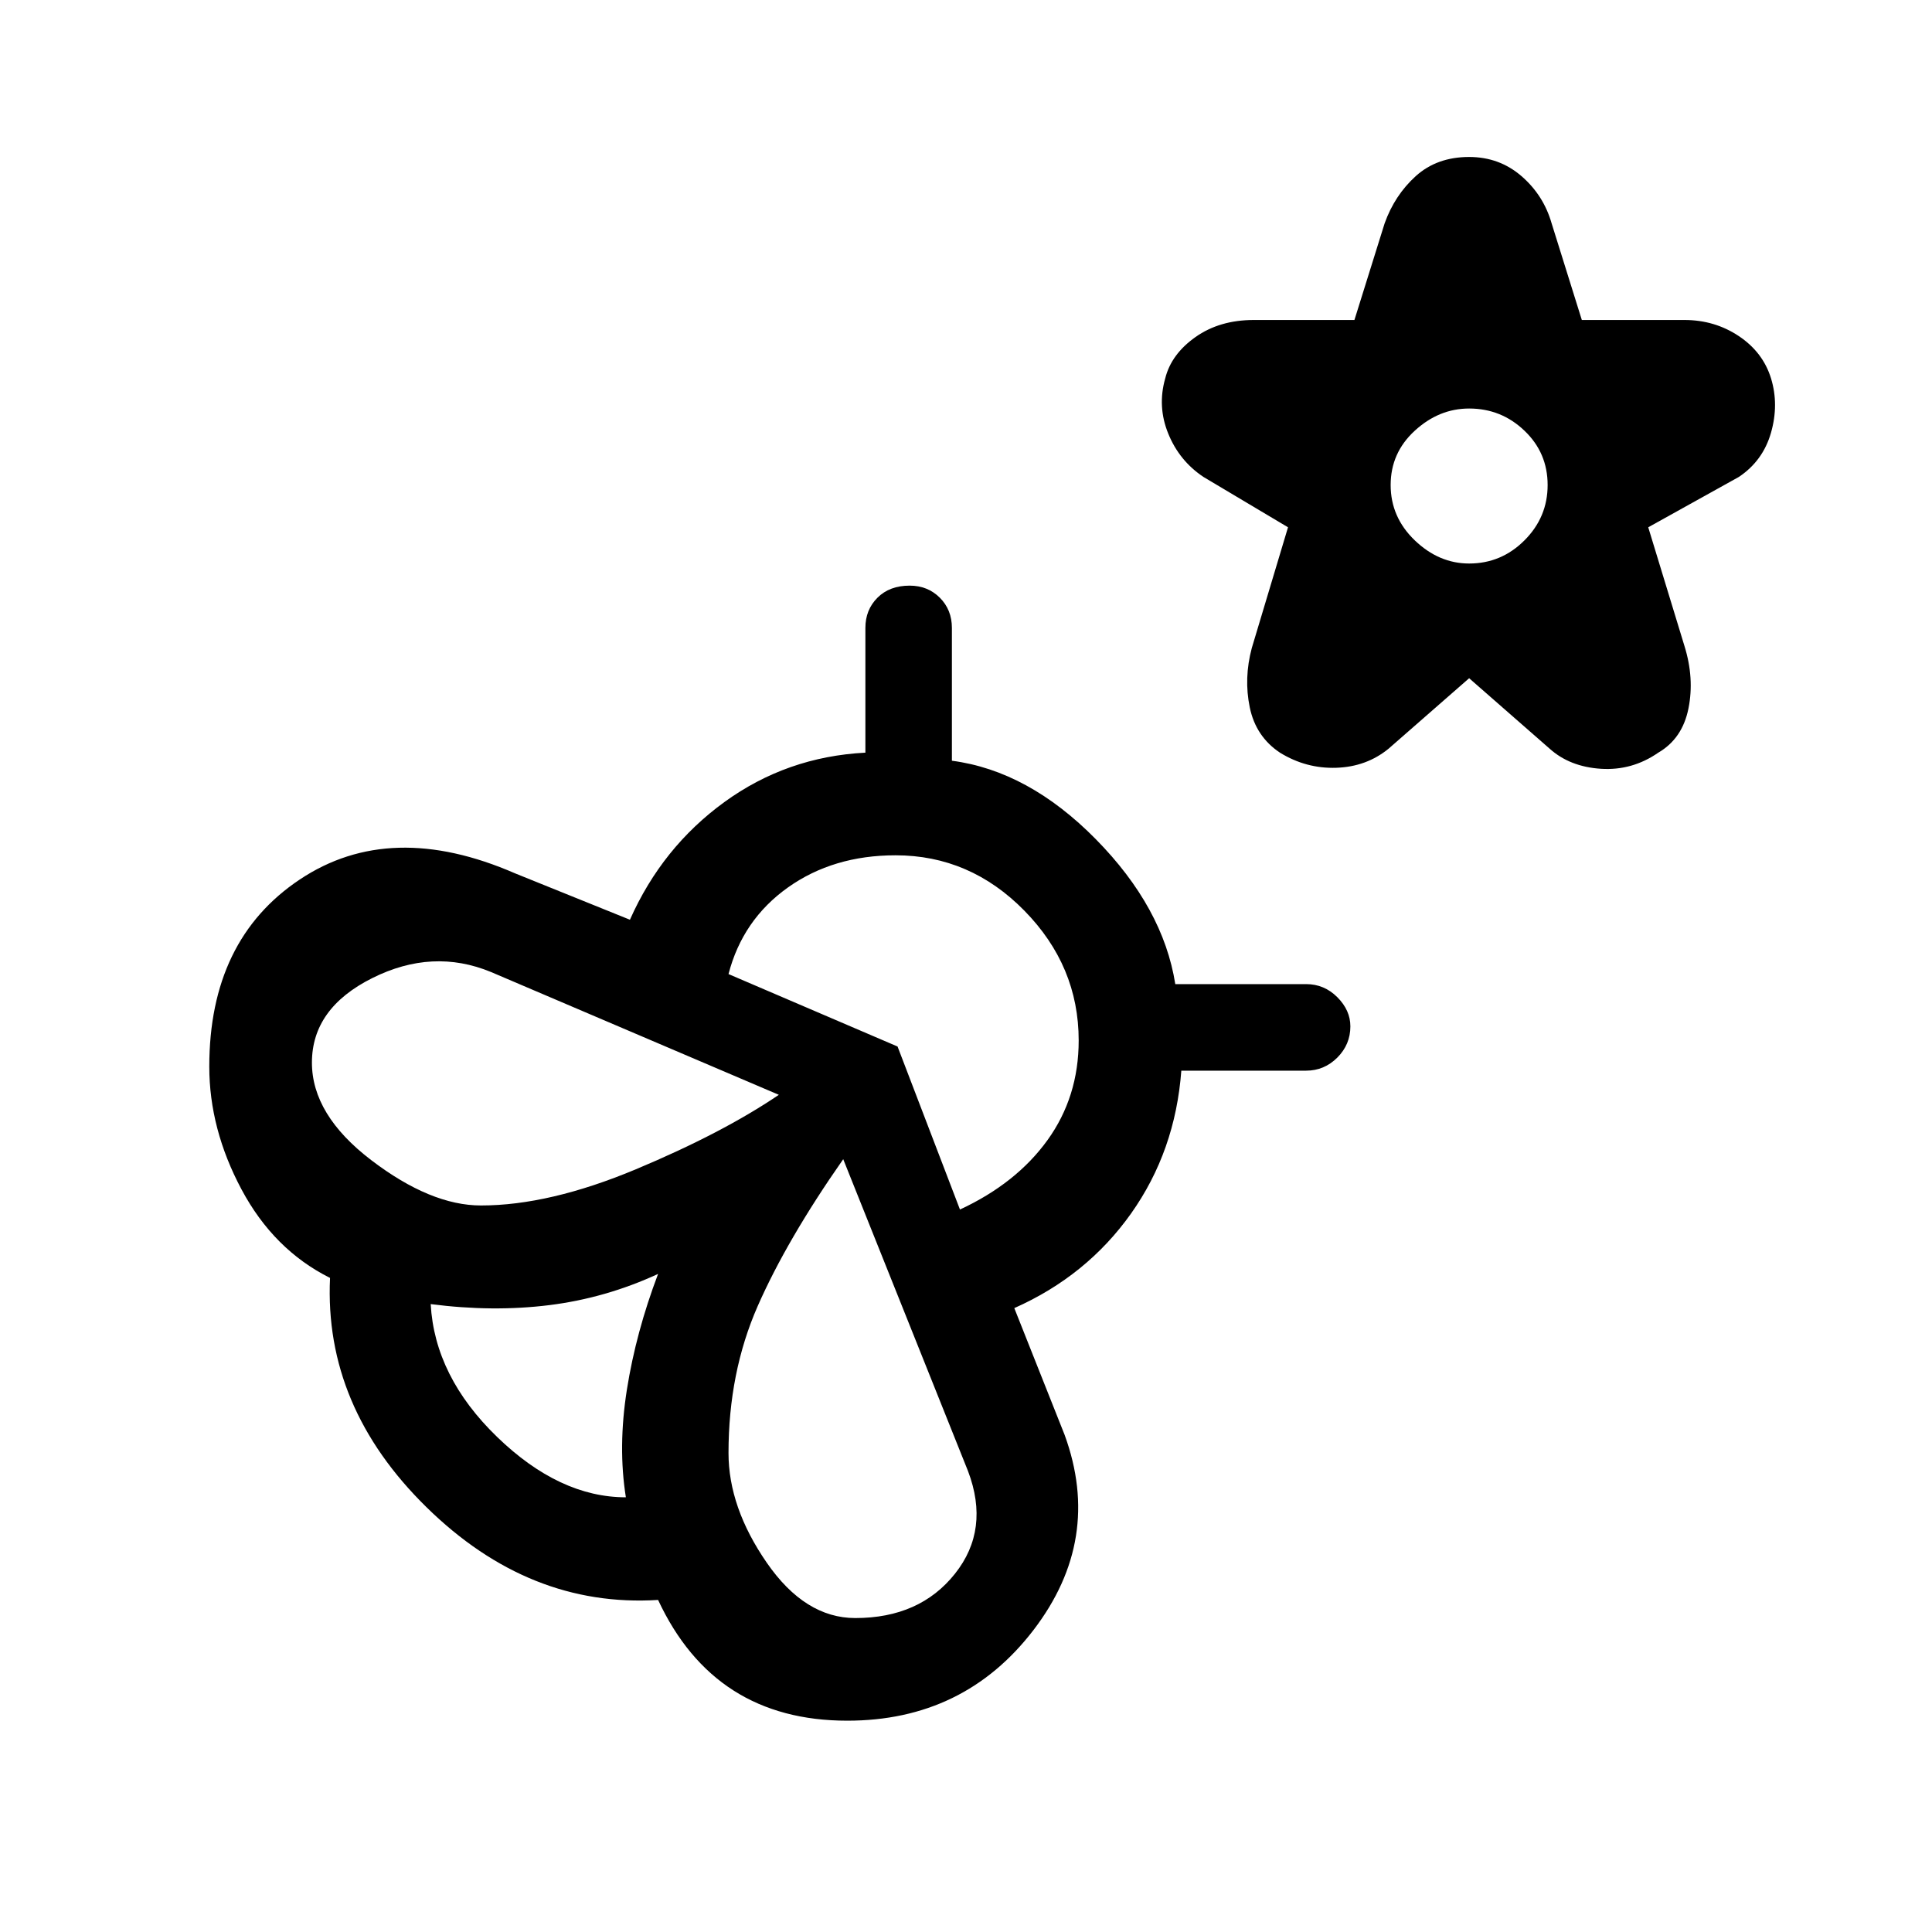 <svg xmlns="http://www.w3.org/2000/svg" height="40" width="40"><path d="M30.417 14.042 28.75 15.5q-.458.375-1.083.396-.625.021-1.167-.313-.5-.333-.625-.937-.125-.604.042-1.229l.75-2.5-1.75-1.042q-.5-.333-.729-.896-.23-.562-.063-1.146.125-.5.625-.854t1.208-.354h2.084l.625-2q.208-.583.645-.979.438-.396 1.105-.396.625 0 1.083.396.458.396.625.979l.625 2h2.125q.625 0 1.125.333.5.334.667.875.166.542 0 1.125-.167.584-.667.917l-1.875 1.042.75 2.458q.208.667.083 1.292-.125.625-.625.916-.541.375-1.187.334-.646-.042-1.063-.417Zm0-2.375q.666 0 1.145-.479.48-.48.48-1.146 0-.667-.48-1.125-.479-.459-1.145-.459-.625 0-1.125.459-.5.458-.5 1.125 0 .666.5 1.146.5.479 1.125.479Zm-8.375 18.041q.791 2.167-.646 4.042-1.438 1.875-3.854 1.875-1.375 0-2.355-.625-.979-.625-1.562-1.875-2.667.167-4.792-1.917-2.125-2.083-2-4.75Q5.667 25.875 5 24.625t-.667-2.542q0-2.625 1.875-3.875t4.459-.125l2.375.959q.666-1.5 1.958-2.438 1.292-.937 2.917-1.021V13q0-.375.25-.625t.666-.25q.375 0 .625.25t.25.625v2.75q1.584.208 2.98 1.625 1.395 1.417 1.645 3h2.709q.375 0 .646.271.27.271.27.604 0 .375-.27.646-.271.271-.646.271h-2.584q-.125 1.666-1.041 2.958Q22.5 26.417 21 27.083ZM12.958 31q-.166-1.042.021-2.229.188-1.188.646-2.396-1.083.5-2.25.646-1.167.146-2.458-.021.083 1.5 1.375 2.75Q11.583 31 12.958 31Zm-3-6.042q1.417 0 3.209-.75 1.791-.75 2.958-1.541l-5.958-2.542q-1.209-.5-2.459.125T6.458 22q0 1.083 1.23 2.021 1.229.937 2.27.937Zm7.75 8.542q1.334 0 2.063-.917.729-.916.271-2.125L17.458 24q-1.166 1.667-1.771 3.042-.604 1.375-.604 3.041 0 1.125.792 2.271t1.833 1.146Zm2.167-8.458q1.167-.542 1.813-1.438.645-.896.645-2.062 0-1.542-1.125-2.688-1.125-1.146-2.666-1.146-1.292 0-2.23.667-.937.667-1.229 1.792l3.5 1.5Zm-6.25 1.333Z"/></svg>